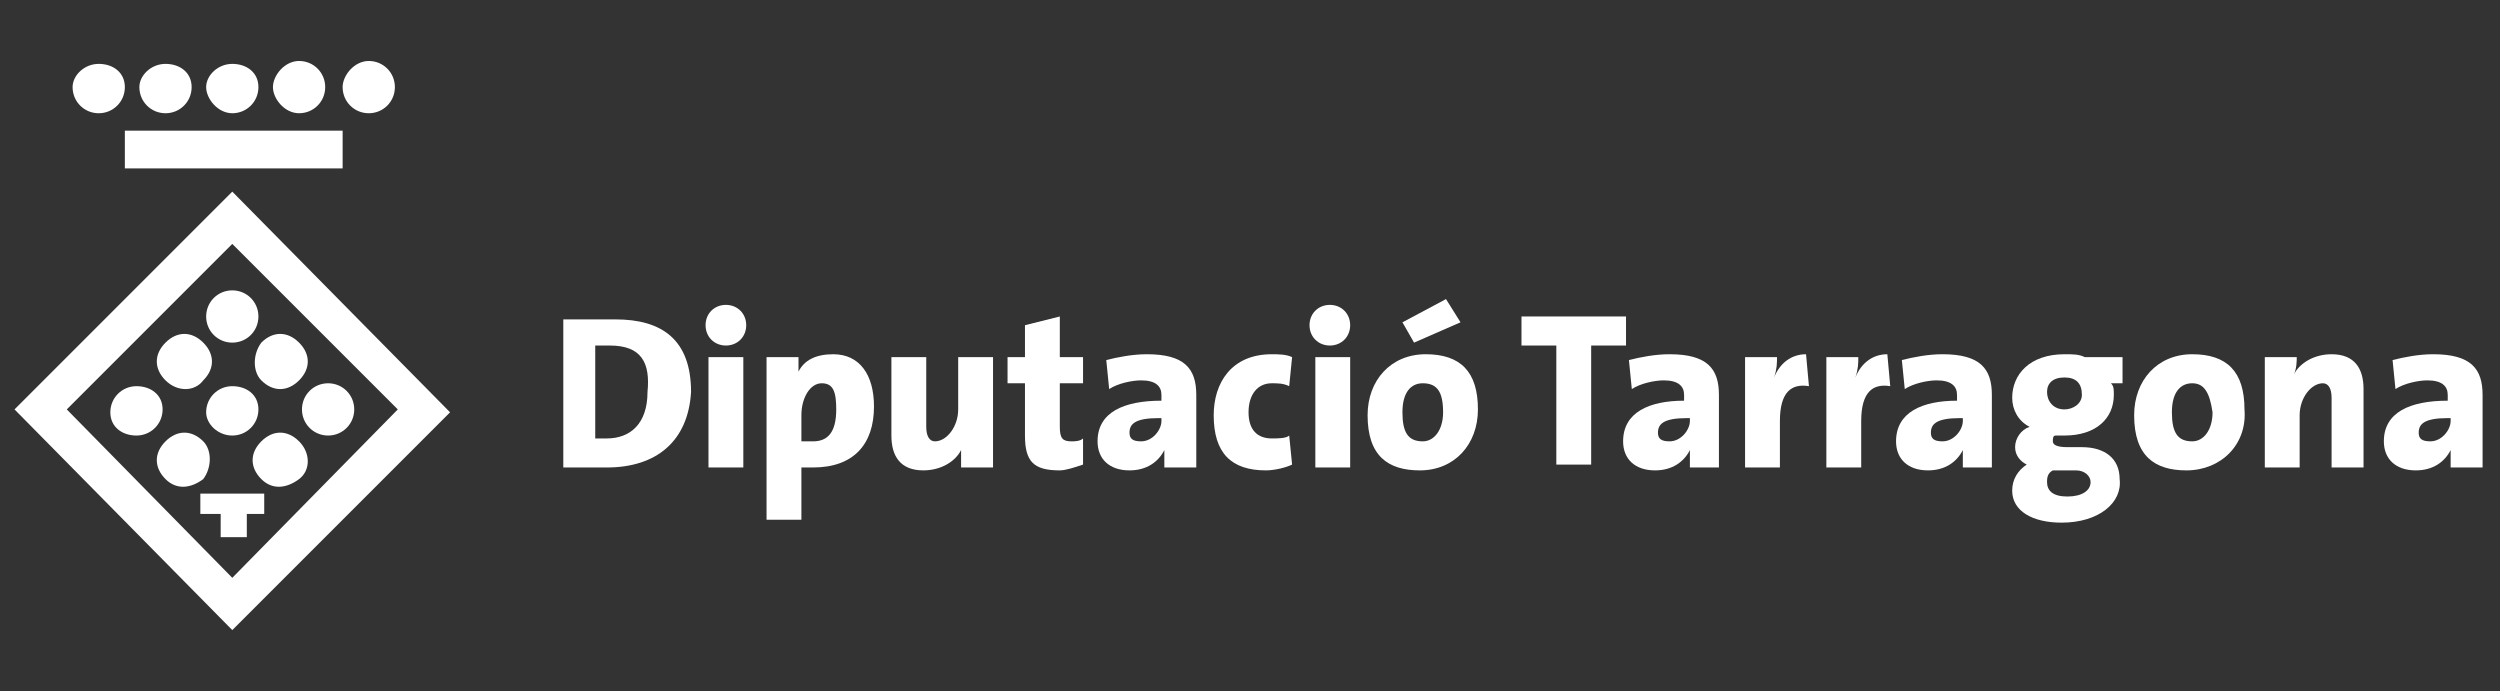 <?xml version="1.0" encoding="utf-8"?>
<!-- Generator: Adobe Illustrator 28.1.0, SVG Export Plug-In . SVG Version: 6.00 Build 0)  -->
<svg version="1.1" id="Capa_1" xmlns="http://www.w3.org/2000/svg" xmlns:xlink="http://www.w3.org/1999/xlink" x="0px" y="0px"
	 viewBox="0 0 86.1 23.8" style="enable-background:new 0 0 86.1 23.8;" xml:space="preserve">
<rect x="0" y="0" width="86.1" height="23.8" fill="#333333" stroke="none"/>
<style type="text/css">
	.st0{fill:#FFFFFF;}
</style>
<g>
	<g>
		<rect x="4.3" y="4.5" class="st0" width="7.5" height="1.3"/>
		<path class="st0" d="M8,3.9c0.5,0,0.9-0.4,0.9-0.9S8.5,2.2,8,2.2S7.1,2.6,7.1,3S7.5,3.9,8,3.9z"/>
		<path class="st0" d="M10.3,3.9c0.5,0,0.9-0.4,0.9-0.9s-0.4-0.9-0.9-0.9S9.4,2.6,9.4,3S9.8,3.9,10.3,3.9z"/>
		<path class="st0" d="M12.7,3.9c0.5,0,0.9-0.4,0.9-0.9s-0.4-0.9-0.9-0.9S11.8,2.6,11.8,3C11.8,3.5,12.2,3.9,12.7,3.9z"/>
		<path class="st0" d="M5.7,3.9c0.5,0,0.9-0.4,0.9-0.9S6.2,2.2,5.7,2.2S4.8,2.6,4.8,3C4.8,3.5,5.2,3.9,5.7,3.9z"/>
		<path class="st0" d="M3.4,3.9c0.5,0,0.9-0.4,0.9-0.9S3.9,2.2,3.4,2.2S2.5,2.6,2.5,3C2.5,3.5,2.9,3.9,3.4,3.9z"/>
		<path class="st0" d="M8,15c0.5,0,0.9-0.4,0.9-0.9S8.5,13.3,8,13.3s-0.9,0.4-0.9,0.9C7.1,14.6,7.5,15,8,15z"/>
		<path class="st0" d="M7.1,10.9c0,0.5,0.4,0.9,0.9,0.9s0.9-0.4,0.9-0.9S8.5,10,8,10C7.5,10,7.1,10.4,7.1,10.9z"/>
		<path class="st0" d="M7,13.1c0.4-0.4,0.4-0.9,0-1.3s-0.9-0.4-1.3,0s-0.4,0.9,0,1.3S6.7,13.5,7,13.1z"/>
		<path class="st0" d="M9,15.2c-0.4,0.4-0.4,0.9,0,1.3s0.9,0.3,1.3,0s0.4-0.9,0-1.3S9.4,14.8,9,15.2z"/>
		<path class="st0" d="M4.7,13.3c-0.5,0-0.9,0.4-0.9,0.9S4.2,15,4.7,15s0.9-0.4,0.9-0.9C5.6,13.6,5.2,13.3,4.7,13.3z"/>
		<path class="st0" d="M11.3,15c0.5,0,0.9-0.4,0.9-0.9s-0.4-0.9-0.9-0.9s-0.9,0.4-0.9,0.9S10.8,15,11.3,15z"/>
		<path class="st0" d="M7,15.2c-0.4-0.4-0.9-0.4-1.3,0s-0.4,0.9,0,1.3s0.9,0.3,1.3,0C7.3,16.1,7.3,15.5,7,15.2z"/>
		<path class="st0" d="M9,13.1c0.4,0.4,0.9,0.4,1.3,0s0.4-0.9,0-1.3c-0.4-0.4-0.9-0.4-1.3,0C8.7,12.2,8.7,12.8,9,13.1z"/>
		<path class="st0" d="M8,6.6l-7.5,7.5L8,21.7l7.5-7.5L8,6.6z M2.3,14.1L8,8.4l5.7,5.7L8,19.9L2.3,14.1z"/>
		<polygon class="st0" points="9.1,17.7 8.5,17.7 8.5,18.5 8.1,18.5 8,18.5 7.6,18.5 7.6,17.7 6.9,17.7 6.9,17 8,17 8.1,17 9.1,17 
					"/>
	</g>
	<g>
		<path class="st0" d="M20.9,16.1c-0.5,0-1.1,0-1.5,0v-5.1c0.4,0,1.1,0,1.8,0c1.6,0,2.6,0.7,2.6,2.5C23.7,15.2,22.6,16.1,20.9,16.1z
			 M21,11.9c-0.2,0-0.4,0-0.5,0v3.2c0.1,0,0.3,0,0.4,0c0.8,0,1.4-0.5,1.4-1.6C22.4,12.5,22.1,11.9,21,11.9z"/>
		<path class="st0" d="M25,11.9c-0.4,0-0.7-0.3-0.7-0.7c0-0.4,0.3-0.7,0.7-0.7c0.4,0,0.7,0.3,0.7,0.7C25.7,11.6,25.4,11.9,25,11.9z
			 M24.4,16.1v-3.8h1.2v3.8H24.4z"/>
		<path class="st0" d="M28,16.1c-0.2,0-0.3,0-0.4,0v1.8h-1.2v-5.6h1.1c0,0.2,0,0.4,0,0.5h0c0.2-0.4,0.6-0.6,1.2-0.6
			c0.9,0,1.4,0.7,1.4,1.8C30.1,15.3,29.4,16.1,28,16.1z M28.3,13.2c-0.4,0-0.7,0.5-0.7,1.1v0.9c0.1,0,0.2,0,0.4,0
			c0.5,0,0.8-0.3,0.8-1.1C28.8,13.5,28.7,13.2,28.3,13.2z"/>
		<path class="st0" d="M33.1,16.1c0-0.1,0-0.4,0-0.6h0c-0.2,0.4-0.7,0.7-1.3,0.7c-0.8,0-1.1-0.5-1.1-1.2v-2.7h1.2v2.4
			c0,0.3,0.1,0.5,0.3,0.5c0.4,0,0.8-0.5,0.8-1.1v-1.8h1.2v3.8L33.1,16.1L33.1,16.1z"/>
		<path class="st0" d="M36.5,16.2c-0.9,0-1.2-0.3-1.2-1.2v-1.8h-0.6v-0.9h0.6v-1.1l1.2-0.3v1.4h0.8v0.9h-0.8v1.5
			c0,0.4,0.1,0.5,0.4,0.5c0.1,0,0.3,0,0.4-0.1v0.9C37,16.1,36.7,16.2,36.5,16.2z"/>
		<path class="st0" d="M40.1,16.1c0-0.2,0-0.4,0-0.6h0c-0.2,0.4-0.6,0.7-1.2,0.7c-0.7,0-1.1-0.4-1.1-1c0-1,0.9-1.4,2.2-1.4v-0.2
			c0-0.3-0.2-0.5-0.7-0.5c-0.3,0-0.8,0.1-1.1,0.3l-0.1-1c0.4-0.1,0.9-0.2,1.4-0.2c1.3,0,1.7,0.5,1.7,1.4v1.6c0,0.3,0,0.6,0,0.9
			C41.2,16.1,40.1,16.1,40.1,16.1z M39.9,14.4c-0.8,0-1,0.2-1,0.5c0,0.2,0.1,0.3,0.4,0.3c0.4,0,0.7-0.4,0.7-0.7V14.4z"/>
		<path class="st0" d="M43.6,16.2c-1.2,0-1.8-0.6-1.8-1.9c0-1.1,0.6-2.1,2-2.1c0.2,0,0.5,0,0.7,0.1l-0.1,1c-0.2-0.1-0.4-0.1-0.6-0.1
			c-0.5,0-0.8,0.4-0.8,1c0,0.6,0.3,0.9,0.8,0.9c0.2,0,0.5,0,0.6-0.1l0.1,1C44.3,16.1,43.9,16.2,43.6,16.2z"/>
		<path class="st0" d="M45.8,11.9c-0.4,0-0.7-0.3-0.7-0.7c0-0.4,0.3-0.7,0.7-0.7c0.4,0,0.7,0.3,0.7,0.7S46.2,11.9,45.8,11.9z
			 M45.3,16.1v-3.8h1.2v3.8H45.3z"/>
		<path class="st0" d="M48.9,16.2c-1.1,0-1.8-0.5-1.8-1.9c0-1.2,0.8-2.1,2-2.1c1.2,0,1.8,0.6,1.8,1.9C50.9,15.3,50.1,16.2,48.9,16.2
			z M48.7,11.8l-0.4-0.7l1.5-0.8l0.5,0.8L48.7,11.8z M49,13.2c-0.4,0-0.7,0.3-0.7,1c0,0.7,0.2,1,0.7,1c0.4,0,0.7-0.4,0.7-1
			C49.7,13.5,49.5,13.2,49,13.2z"/>
		<path class="st0" d="M54.8,11.9v4.1h-1.2v-4.1h-1.2v-1H56v1C56,11.9,54.8,11.9,54.8,11.9z"/>
		<path class="st0" d="M58.2,16.1c0-0.2,0-0.4,0-0.6h0c-0.2,0.4-0.6,0.7-1.2,0.7c-0.7,0-1.1-0.4-1.1-1c0-1,0.9-1.4,2.1-1.4v-0.2
			c0-0.3-0.2-0.5-0.7-0.5c-0.3,0-0.8,0.1-1.1,0.3l-0.1-1c0.4-0.1,0.9-0.2,1.4-0.2c1.3,0,1.7,0.5,1.7,1.4v1.6c0,0.3,0,0.6,0,0.9
			C59.3,16.1,58.2,16.1,58.2,16.1z M58.1,14.4c-0.8,0-1,0.2-1,0.5c0,0.2,0.1,0.3,0.4,0.3c0.4,0,0.7-0.4,0.7-0.7V14.4z"/>
		<path class="st0" d="M62.3,13.3c-0.6-0.1-1,0.2-1,1.2v1.6h-1.2v-3.8h1.1c0,0.2,0,0.4-0.1,0.7h0c0.2-0.5,0.6-0.8,1.1-0.8L62.3,13.3
			z"/>
		<path class="st0" d="M65.1,13.3c-0.6-0.1-1,0.2-1,1.2v1.6h-1.2v-3.8H64c0,0.2,0,0.4-0.1,0.7h0c0.2-0.5,0.6-0.8,1.1-0.8L65.1,13.3z
			"/>
		<path class="st0" d="M67.6,16.1c0-0.2,0-0.4,0-0.6h0c-0.2,0.4-0.6,0.7-1.2,0.7c-0.7,0-1.1-0.4-1.1-1c0-1,0.9-1.4,2.1-1.4v-0.2
			c0-0.3-0.2-0.5-0.7-0.5c-0.3,0-0.8,0.1-1.1,0.3l-0.1-1c0.4-0.1,0.9-0.2,1.4-0.2c1.3,0,1.7,0.5,1.7,1.4v1.6c0,0.3,0,0.6,0,0.9
			C68.7,16.1,67.6,16.1,67.6,16.1z M67.5,14.4c-0.8,0-1,0.2-1,0.5c0,0.2,0.1,0.3,0.4,0.3c0.4,0,0.7-0.4,0.7-0.7V14.4z"/>
		<path class="st0" d="M71,18c-1,0-1.7-0.4-1.7-1.1c0-0.4,0.2-0.7,0.5-0.9c-0.2-0.1-0.4-0.3-0.4-0.6c0-0.3,0.2-0.6,0.5-0.7
			c-0.4-0.2-0.6-0.6-0.6-1c0-0.8,0.6-1.5,1.8-1.5c0.3,0,0.5,0,0.7,0.1h1.3v0.9h-0.4c0.1,0.1,0.1,0.2,0.1,0.4c0,0.8-0.6,1.4-1.7,1.4
			c-0.1,0-0.2,0-0.3,0c-0.1,0-0.1,0.1-0.1,0.2c0,0.1,0.1,0.2,0.5,0.2h0.5c0.8,0,1.3,0.4,1.3,1.1C73.1,17.3,72.3,18,71,18z
			 M71.5,16.2h-0.6c-0.1,0-0.1,0-0.2,0c-0.2,0.1-0.2,0.3-0.2,0.4c0,0.3,0.2,0.5,0.7,0.5c0.5,0,0.8-0.2,0.8-0.5
			C72,16.4,71.8,16.2,71.5,16.2z M71.1,13c-0.4,0-0.6,0.2-0.6,0.5c0,0.3,0.2,0.6,0.6,0.6c0.3,0,0.6-0.2,0.6-0.5
			C71.7,13.2,71.5,13,71.1,13z"/>
		<path class="st0" d="M75.3,16.2c-1.1,0-1.8-0.5-1.8-1.9c0-1.2,0.8-2.1,2-2.1c1.2,0,1.8,0.6,1.8,1.9C77.4,15.3,76.5,16.2,75.3,16.2
			z M75.5,13.2c-0.4,0-0.7,0.3-0.7,1c0,0.7,0.2,1,0.7,1c0.4,0,0.7-0.4,0.7-1C76.1,13.5,75.9,13.2,75.5,13.2z"/>
		<path class="st0" d="M80.3,16.1v-2.4c0-0.3-0.1-0.5-0.3-0.5c-0.4,0-0.8,0.5-0.8,1.1v1.8H78v-3.8h1.1c0,0.1,0,0.4-0.1,0.6h0
			c0.2-0.4,0.7-0.7,1.3-0.7c0.8,0,1.1,0.5,1.1,1.2v2.7L80.3,16.1L80.3,16.1z"/>
		<path class="st0" d="M84.4,16.1c0-0.2,0-0.4,0-0.6h0c-0.2,0.4-0.6,0.7-1.2,0.7c-0.7,0-1.1-0.4-1.1-1c0-1,0.9-1.4,2.2-1.4v-0.2
			c0-0.3-0.2-0.5-0.7-0.5c-0.3,0-0.8,0.1-1.1,0.3l-0.1-1c0.4-0.1,0.9-0.2,1.4-0.2c1.3,0,1.7,0.5,1.7,1.4v1.6c0,0.3,0,0.6,0,0.9
			C85.6,16.1,84.4,16.1,84.4,16.1z M84.3,14.4c-0.8,0-1,0.2-1,0.5c0,0.2,0.1,0.3,0.4,0.3c0.4,0,0.7-0.4,0.7-0.7V14.4z"/>
	</g>
</g>
</svg>
